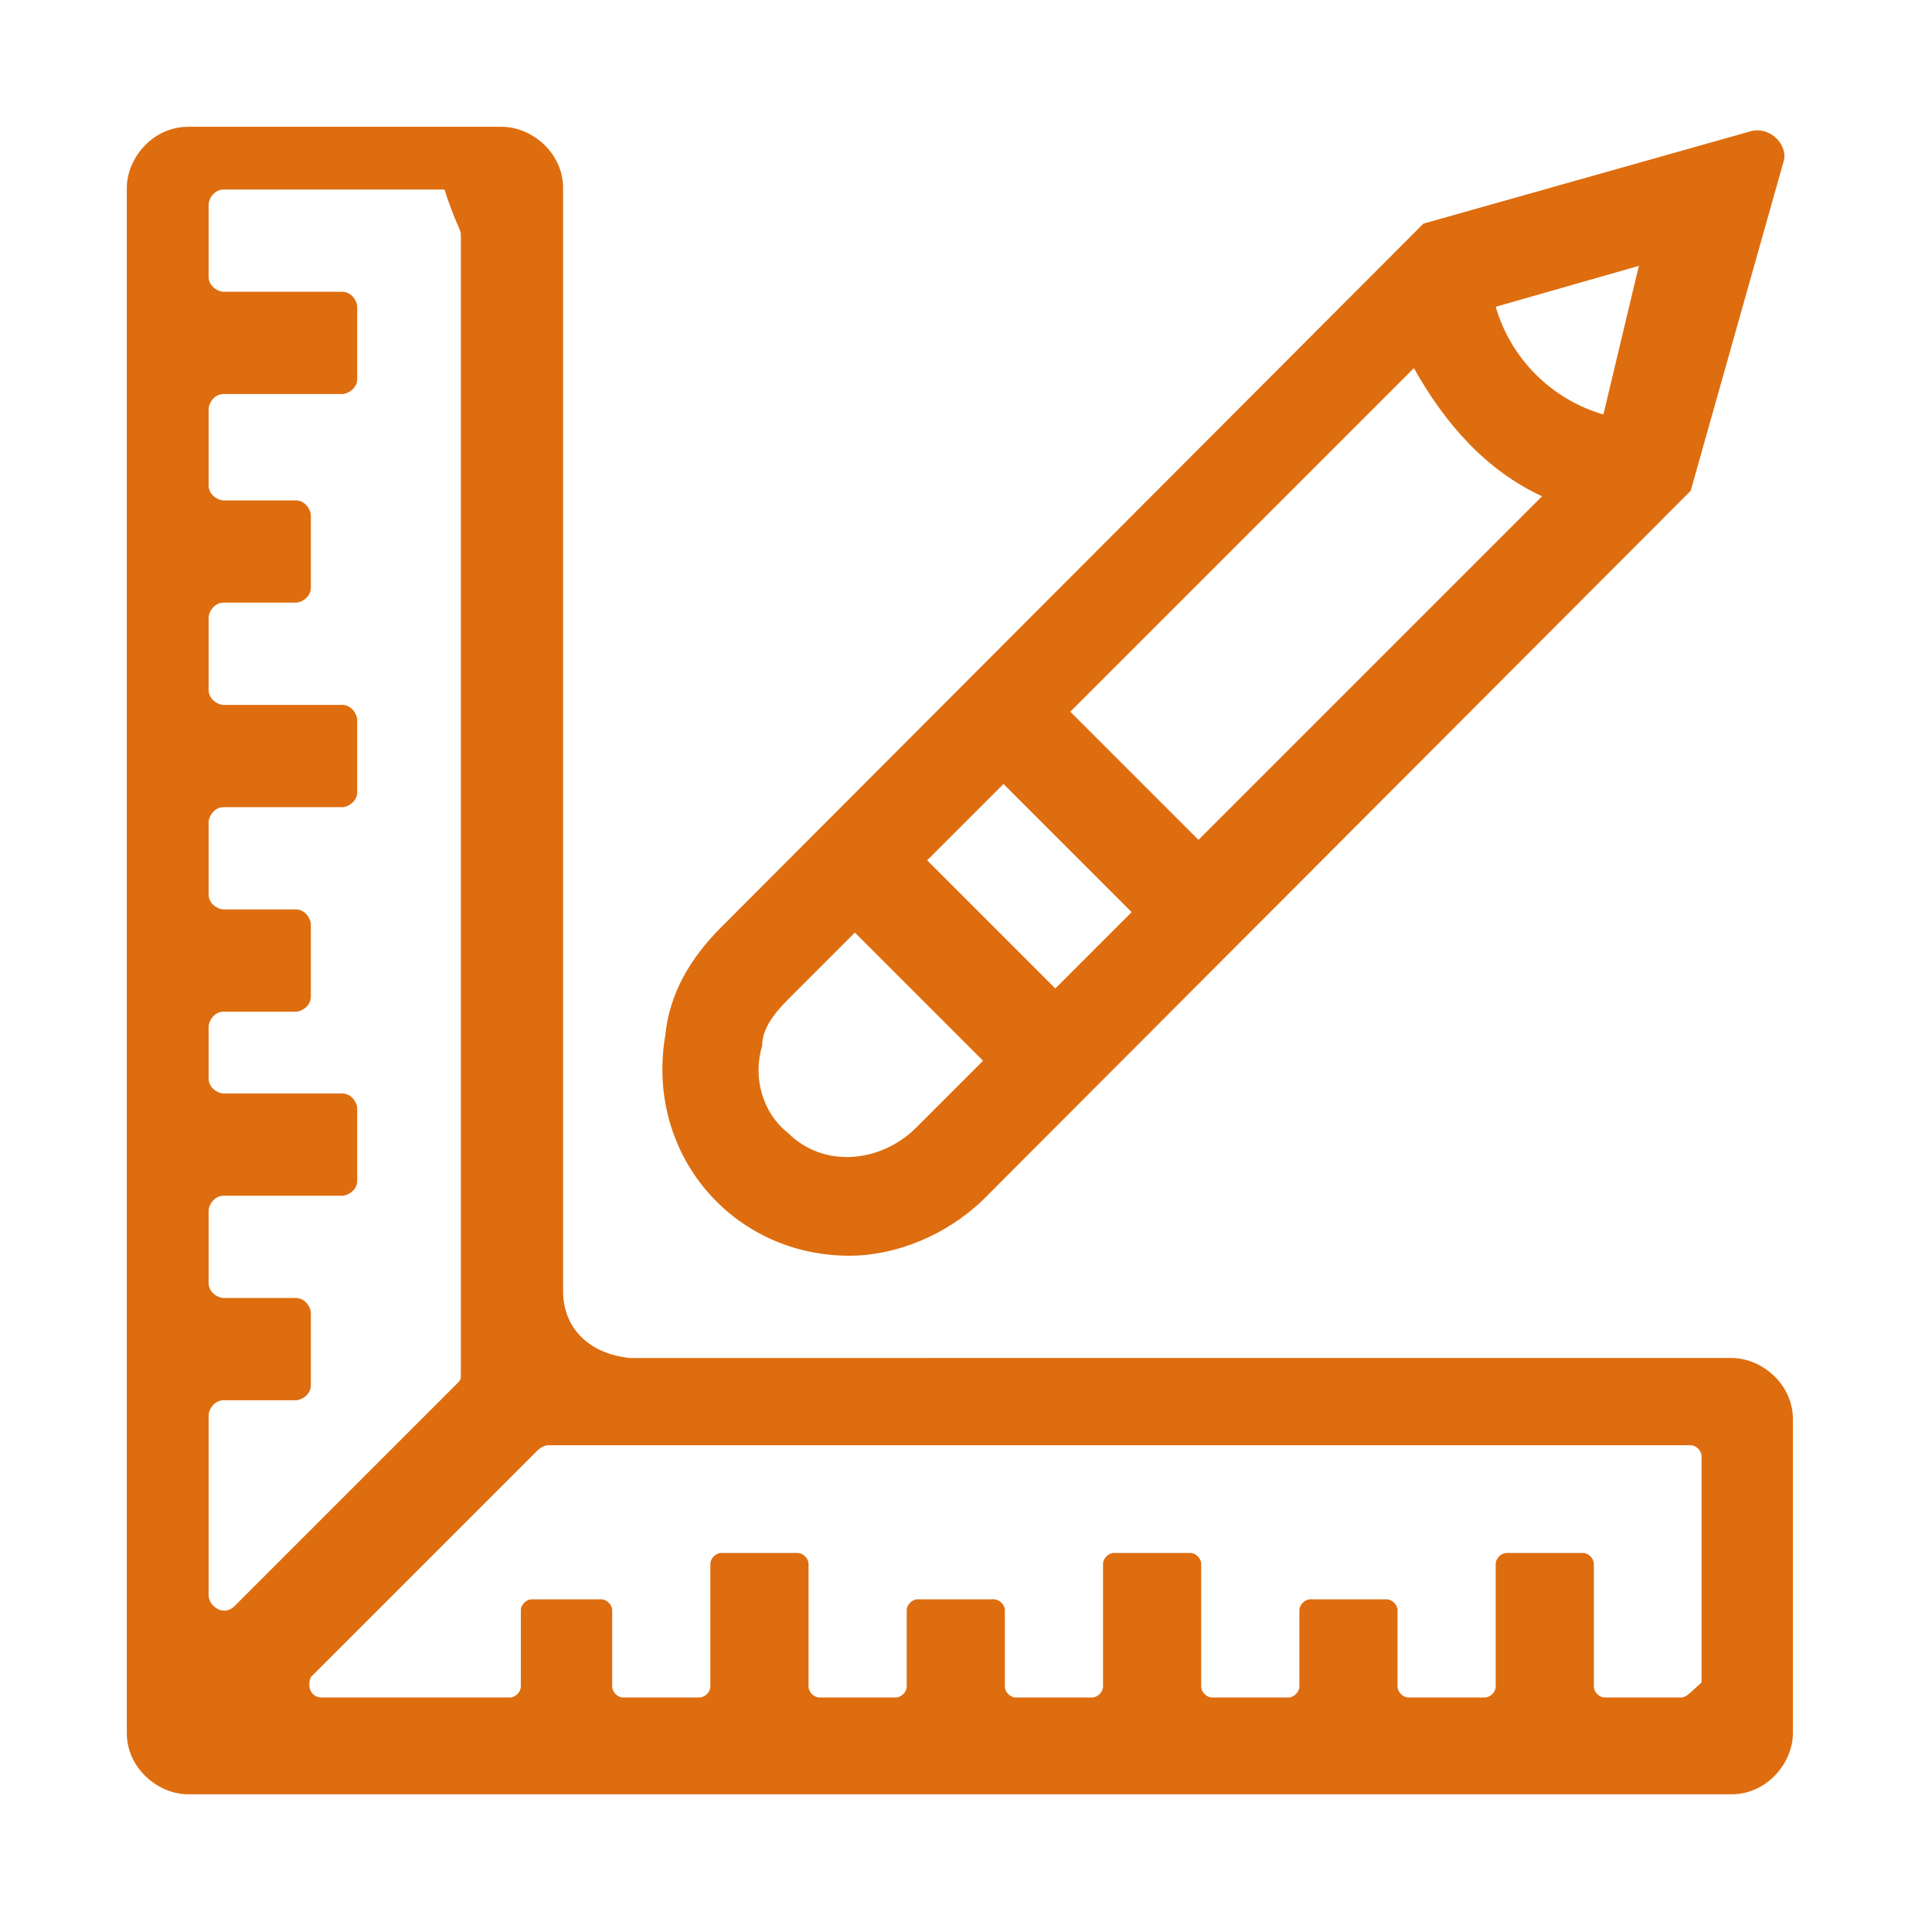 <?xml version="1.0" encoding="utf-8"?>
<!-- Generator: Adobe Illustrator 24.0.2, SVG Export Plug-In . SVG Version: 6.00 Build 0)  -->
<svg version="1.1" id="Capa_1" xmlns="http://www.w3.org/2000/svg" xmlns:xlink="http://www.w3.org/1999/xlink" x="0px" y="0px"
	 viewBox="0 0 141.7 141.7" style="enable-background:new 0 0 141.7 141.7;" xml:space="preserve">
<style type="text/css">
	.st0{fill:#DE6D0F;}
</style>
<path class="st0" d="M41.3,94.7V13.8c0-2.6-2.3-4.5-4.5-4.5H13.8c-2.6,0-4.5,2.3-4.5,4.5v113.3c0,2.6,2.3,4.5,4.5,4.5H127
	c2.6,0,4.5-2.3,4.5-4.5v-23c0-2.6-2.3-4.5-4.5-4.5H46.2C43.2,99.3,41.3,97.4,41.3,94.7z M33.8,17.2v83.6c0,0.4,0,0.4-0.4,0.8
	l-16.2,16.2c-0.8,0.8-1.9,0-1.9-0.8v-13.2c0-0.4,0.4-1.1,1.1-1.1h5.3c0.4,0,1.1-0.4,1.1-1.1v-5.3c0-0.4-0.4-1.1-1.1-1.1h-5.3
	c-0.4,0-1.1-0.4-1.1-1.1v-5.3c0-0.4,0.4-1.1,1.1-1.1h8.7c0.4,0,1.1-0.4,1.1-1.1v-5.3c0-0.4-0.4-1.1-1.1-1.1h-8.7
	c-0.4,0-1.1-0.4-1.1-1.1v-3.8c0-0.4,0.4-1.1,1.1-1.1h5.3c0.4,0,1.1-0.4,1.1-1.1v-5.3c0-0.4-0.4-1.1-1.1-1.1h-5.3
	c-0.4,0-1.1-0.4-1.1-1.1v-5.3c0-0.4,0.4-1.1,1.1-1.1h8.7c0.4,0,1.1-0.4,1.1-1.1v-5.3c0-0.4-0.4-1.1-1.1-1.1h-8.7
	c-0.4,0-1.1-0.4-1.1-1.1v-5.3c0-0.4,0.4-1.1,1.1-1.1h5.3c0.4,0,1.1-0.4,1.1-1.1v-5.3c0-0.4-0.4-1.1-1.1-1.1h-5.3
	c-0.4,0-1.1-0.4-1.1-1.1V30c0-0.4,0.4-1.1,1.1-1.1h8.7c0.4,0,1.1-0.4,1.1-1.1v-5.3c0-0.4-0.4-1.1-1.1-1.1h-8.7
	c-0.4,0-1.1-0.4-1.1-1.1v-5.3c0-0.4,0.4-1.1,1.1-1.1h16.2C33.4,16.4,33.8,16.8,33.8,17.2z M123.3,124.5h-5.6c-0.4,0-0.8-0.4-0.8-0.8
	v-9c0-0.4-0.4-0.8-0.8-0.8h-5.6c-0.4,0-0.8,0.4-0.8,0.8v9c0,0.4-0.4,0.8-0.8,0.8h-5.6c-0.4,0-0.8-0.4-0.8-0.8v-5.6
	c0-0.4-0.4-0.8-0.8-0.8h-5.6c-0.4,0-0.8,0.4-0.8,0.8v5.6c0,0.4-0.4,0.8-0.8,0.8h-5.6c-0.4,0-0.8-0.4-0.8-0.8v-9
	c0-0.4-0.4-0.8-0.8-0.8h-5.6c-0.4,0-0.8,0.4-0.8,0.8v9c0,0.4-0.4,0.8-0.8,0.8h-5.6c-0.4,0-0.8-0.4-0.8-0.8v-5.6
	c0-0.4-0.4-0.8-0.8-0.8h-5.6c-0.4,0-0.8,0.4-0.8,0.8v5.6c0,0.4-0.4,0.8-0.8,0.8h-5.6c-0.4,0-0.8-0.4-0.8-0.8v-9
	c0-0.4-0.4-0.8-0.8-0.8h-5.6c-0.4,0-0.8,0.4-0.8,0.8v9c0,0.4-0.4,0.8-0.8,0.8h-5.6c-0.4,0-0.8-0.4-0.8-0.8v-5.6
	c0-0.4-0.4-0.8-0.8-0.8H39c-0.4,0-0.8,0.4-0.8,0.8v5.6c0,0.4-0.4,0.8-0.8,0.8H23.6c-0.8,0-1.1-0.8-0.8-1.5l16.6-16.6
	c0,0,0.4-0.4,0.8-0.4H124c0.4,0,0.8,0.4,0.8,0.8v16.6C124,124.1,123.7,124.5,123.3,124.5z"/>
<path class="st0" d="M62.3,92.1c3.4,0,7.1-1.5,9.8-4.1L124,36l6.8-24.1c0.4-1.1-0.8-2.6-2.3-2.3l-24.1,6.8L52.9,68
	c-2.3,2.3-3.8,4.9-4.1,7.9C47.3,84.6,53.7,92.1,62.3,92.1z M113.1,36.4L87.9,61.6l-9.4-9.4L103.7,27C106,31.1,109,34.5,113.1,36.4z
	 M83,66.9l-5.6,5.6L68,63.1l5.6-5.6L83,66.9z M117.6,30.4c-3.8-1.1-6.8-4.1-7.9-7.9l10.5-3L117.6,30.4
	C118,30.4,117.6,30.4,117.6,30.4z M57.8,73.3l4.9-4.9l9.4,9.4l-4.9,4.9c-2.6,2.6-6.8,3-9.4,0.4c-1.9-1.5-2.6-4.1-1.9-6.4
	C55.9,75.5,56.7,74.4,57.8,73.3z"/>
</svg>
